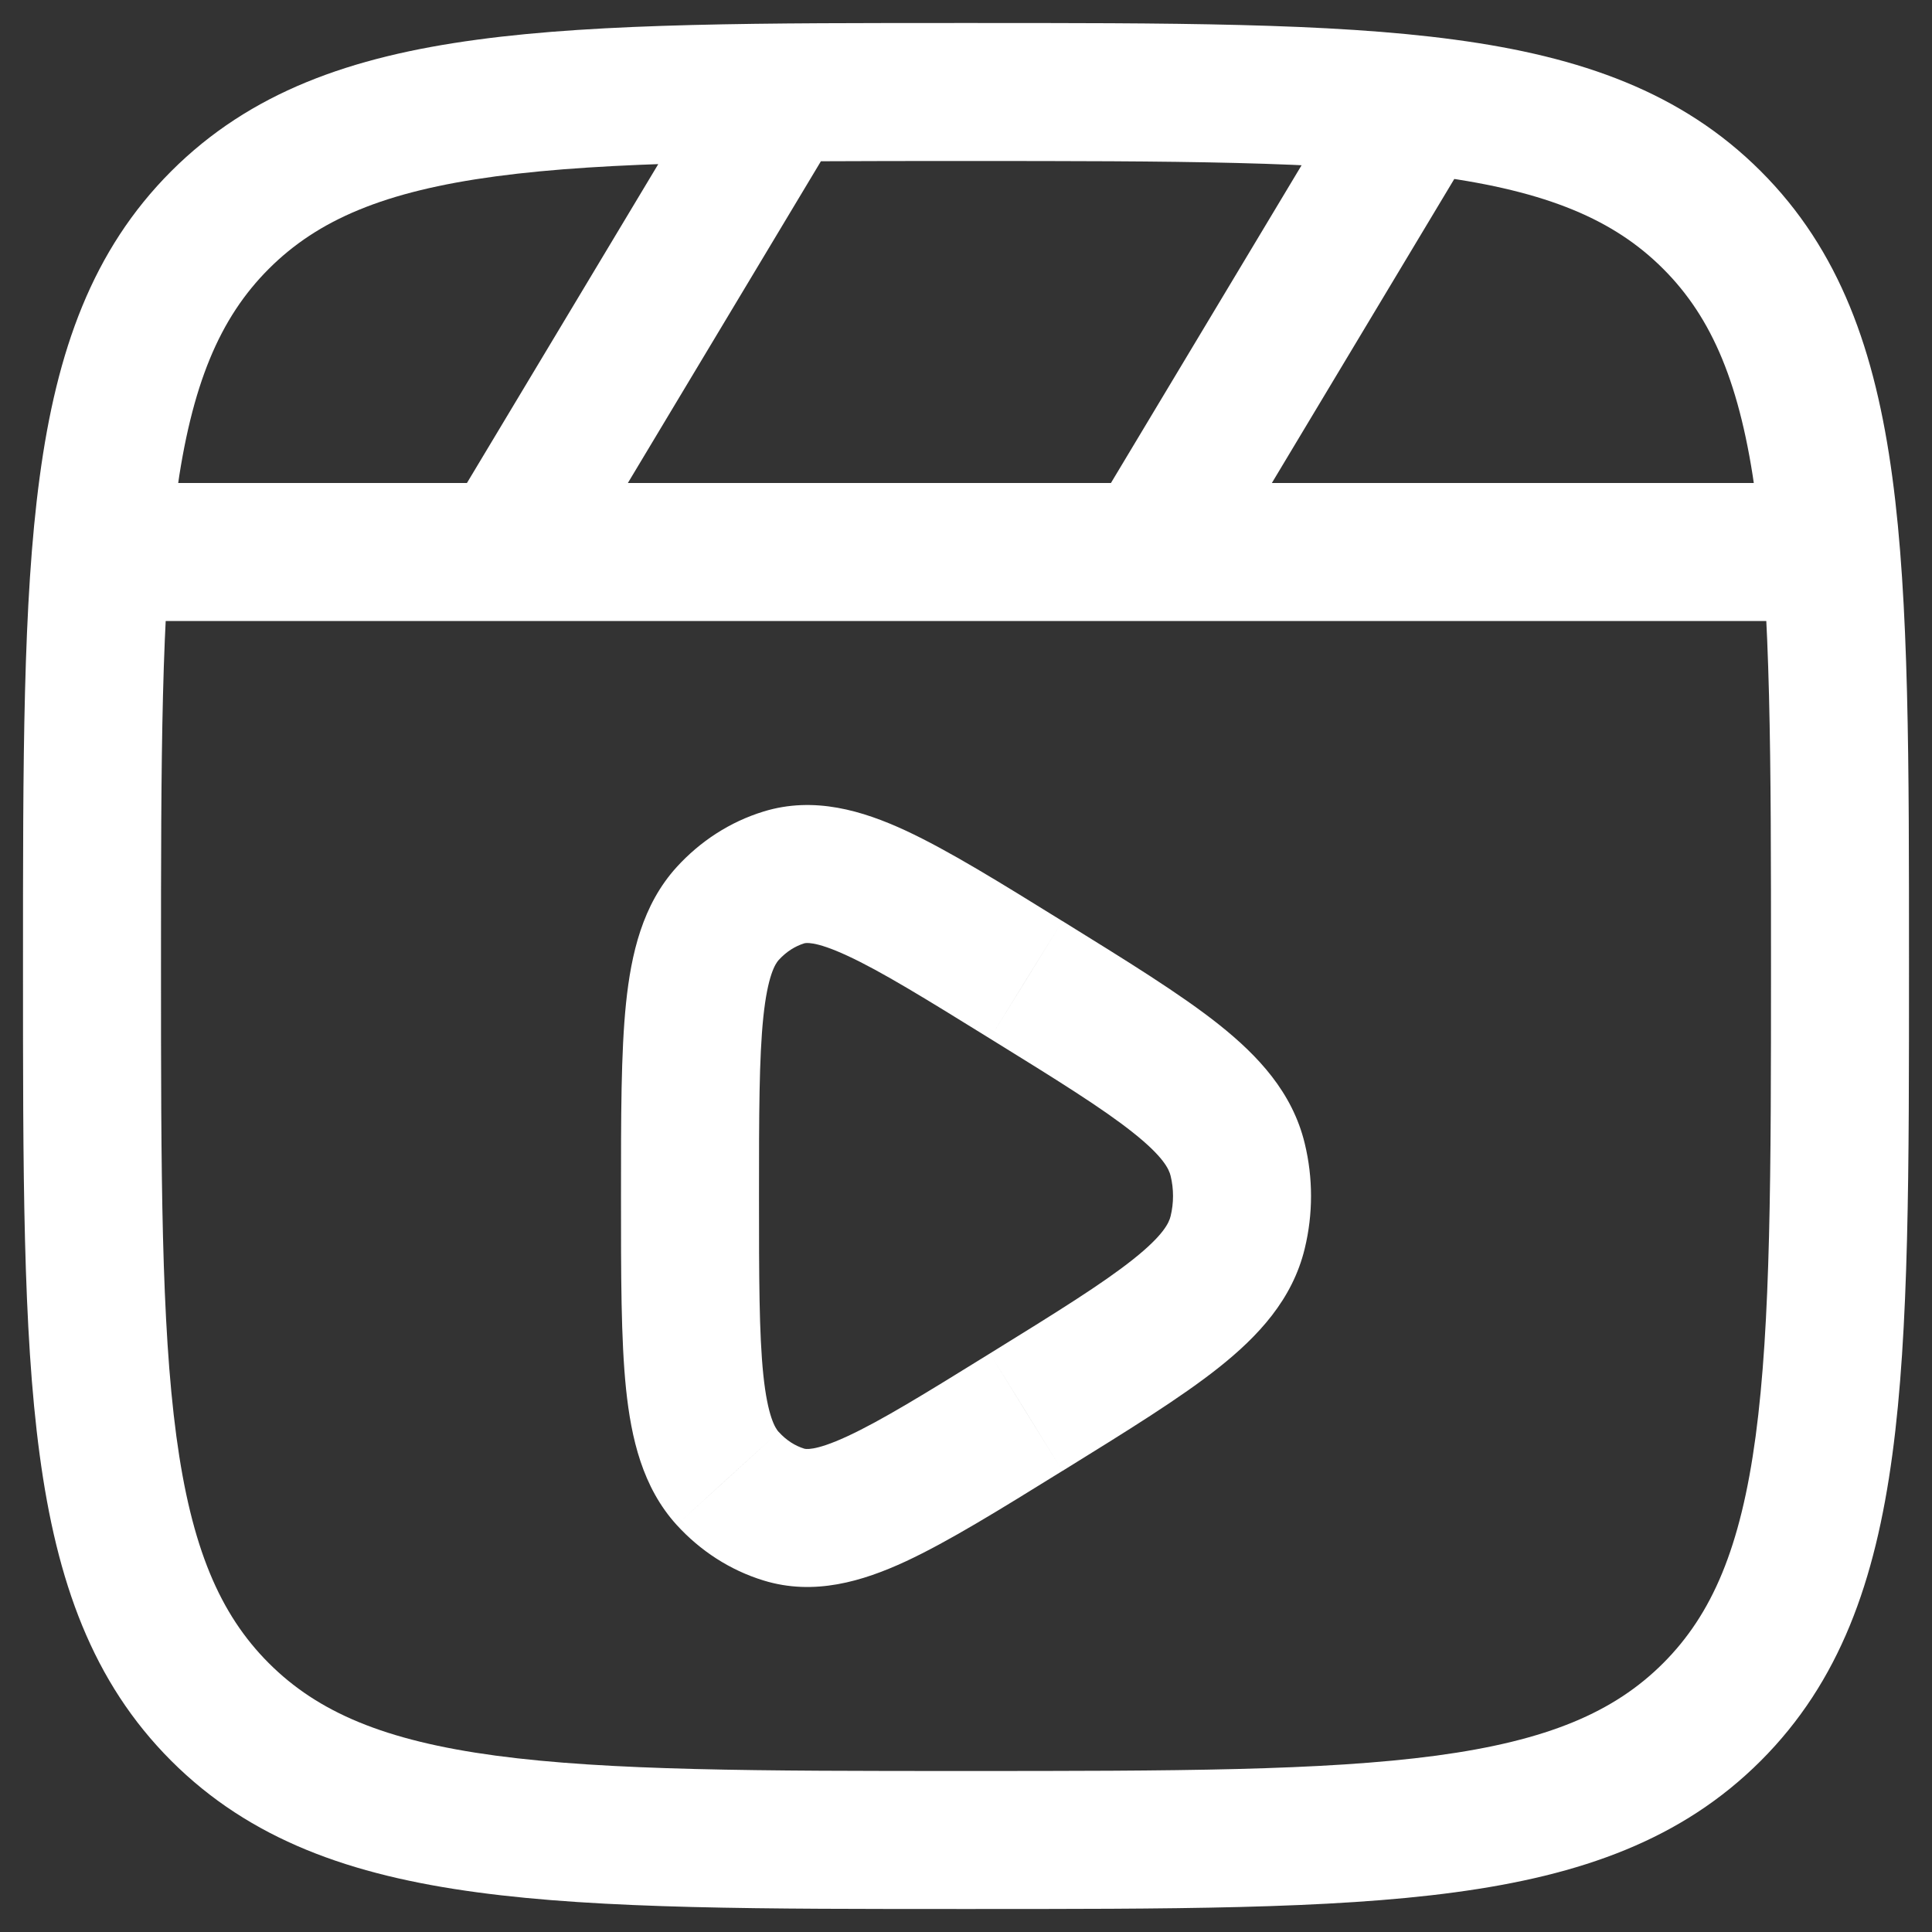 <svg width="21" height="21" viewBox="0 0 21 21" fill="none" xmlns="http://www.w3.org/2000/svg">
<rect x="0" y="0" width="21" height="21" fill="#333333" stroke="none"/>
<path d="M2.391 2.391L1.861 1.861L1.861 1.861L2.391 2.391ZM18.609 2.391L19.139 1.861L19.139 1.861L18.609 2.391ZM18.609 18.609L19.139 19.139L19.139 19.139L18.609 18.609ZM2.391 18.609L1.861 19.139L1.861 19.139L2.391 18.609ZM13.453 13.395L14.182 13.571L14.182 13.571L13.453 13.395ZM11.154 15.35L11.548 15.988L11.549 15.988L11.154 15.35ZM8.52 16.462L8.299 17.179L8.299 17.179L8.52 16.462ZM7.91 16.07L8.465 15.565L8.464 15.565L7.91 16.07ZM7.91 9.93L7.355 9.425L7.355 9.425L7.91 9.93ZM8.52 9.537L8.299 8.821L8.299 8.821L8.52 9.537ZM11.154 10.65L11.549 10.012L11.548 10.012L11.154 10.65ZM13.453 12.605L14.182 12.429L14.182 12.429L13.453 12.605ZM1 6.75H20V5.25H1V6.75ZM14.857 0.614L11.857 5.614L13.143 6.386L16.143 1.386L14.857 0.614ZM7.857 0.614L4.857 5.614L6.143 6.386L9.143 1.386L7.857 0.614ZM1.75 10.5C1.75 8.24 1.752 6.62 1.917 5.388C2.08 4.178 2.389 3.455 2.922 2.922L1.861 1.861C1.003 2.719 0.616 3.811 0.431 5.188C0.248 6.543 0.25 8.282 0.25 10.5H1.75ZM2.922 2.922C3.455 2.389 4.178 2.08 5.388 1.917C6.62 1.752 8.24 1.75 10.5 1.75V0.25C8.282 0.25 6.543 0.248 5.188 0.431C3.811 0.616 2.719 1.003 1.861 1.861L2.922 2.922ZM10.5 1.75C12.76 1.75 14.38 1.752 15.612 1.917C16.822 2.08 17.545 2.389 18.078 2.922L19.139 1.861C18.281 1.003 17.189 0.616 15.812 0.431C14.457 0.248 12.718 0.25 10.5 0.25V1.75ZM18.078 2.922C18.611 3.455 18.92 4.178 19.083 5.388C19.248 6.62 19.25 8.24 19.25 10.5H20.75C20.75 8.282 20.752 6.543 20.569 5.188C20.384 3.811 19.997 2.719 19.139 1.861L18.078 2.922ZM19.25 10.5C19.25 12.76 19.248 14.38 19.083 15.612C18.92 16.822 18.611 17.545 18.078 18.078L19.139 19.139C19.997 18.281 20.384 17.189 20.569 15.812C20.752 14.457 20.75 12.718 20.75 10.5H19.25ZM18.078 18.078C17.545 18.611 16.822 18.92 15.612 19.083C14.38 19.248 12.76 19.25 10.5 19.25V20.75C12.718 20.75 14.457 20.752 15.812 20.569C17.189 20.384 18.281 19.997 19.139 19.139L18.078 18.078ZM10.5 19.25C8.24 19.25 6.62 19.248 5.388 19.083C4.178 18.92 3.455 18.611 2.922 18.078L1.861 19.139C2.719 19.997 3.811 20.384 5.188 20.569C6.543 20.752 8.282 20.75 10.5 20.75V19.25ZM2.922 18.078C2.389 17.545 2.08 16.822 1.917 15.612C1.752 14.38 1.75 12.76 1.75 10.5H0.25C0.25 12.718 0.248 14.457 0.431 15.812C0.616 17.189 1.003 18.281 1.861 19.139L2.922 18.078ZM12.724 13.219C12.707 13.29 12.647 13.426 12.317 13.688C11.983 13.954 11.492 14.259 10.759 14.712L11.549 15.988C12.248 15.555 12.831 15.196 13.251 14.862C13.674 14.525 14.048 14.127 14.182 13.571L12.724 13.219ZM10.759 14.712C10.05 15.151 9.577 15.442 9.212 15.611C8.844 15.782 8.748 15.748 8.741 15.746L8.299 17.179C8.85 17.349 9.379 17.187 9.842 16.973C10.309 16.756 10.873 16.406 11.548 15.988L10.759 14.712ZM8.741 15.746C8.644 15.716 8.548 15.657 8.465 15.565L7.355 16.575C7.611 16.856 7.934 17.067 8.299 17.179L8.741 15.746ZM8.464 15.565C8.427 15.524 8.344 15.396 8.297 14.944C8.251 14.499 8.25 13.89 8.25 13H6.75C6.75 13.856 6.749 14.558 6.805 15.099C6.861 15.632 6.983 16.166 7.355 16.575L8.464 15.565ZM8.25 13C8.25 12.11 8.251 11.501 8.297 11.056C8.344 10.604 8.427 10.476 8.464 10.435L7.355 9.425C6.983 9.834 6.861 10.368 6.805 10.901C6.749 11.442 6.75 12.144 6.75 13H8.25ZM8.464 10.435C8.548 10.343 8.644 10.284 8.741 10.254L8.299 8.821C7.934 8.933 7.611 9.144 7.355 9.425L8.464 10.435ZM8.741 10.254C8.748 10.252 8.844 10.218 9.212 10.389C9.577 10.558 10.05 10.849 10.759 11.288L11.548 10.012C10.873 9.594 10.309 9.244 9.842 9.027C9.379 8.813 8.85 8.651 8.299 8.821L8.741 10.254ZM10.759 11.288C11.492 11.741 11.983 12.046 12.317 12.312C12.647 12.574 12.707 12.71 12.724 12.781L14.182 12.429C14.048 11.873 13.674 11.475 13.251 11.138C12.831 10.804 12.248 10.445 11.549 10.012L10.759 11.288ZM12.724 12.781C12.759 12.924 12.759 13.076 12.724 13.219L14.182 13.571C14.273 13.197 14.273 12.803 14.182 12.429L12.724 12.781Z" fill="white"/>
</svg>
